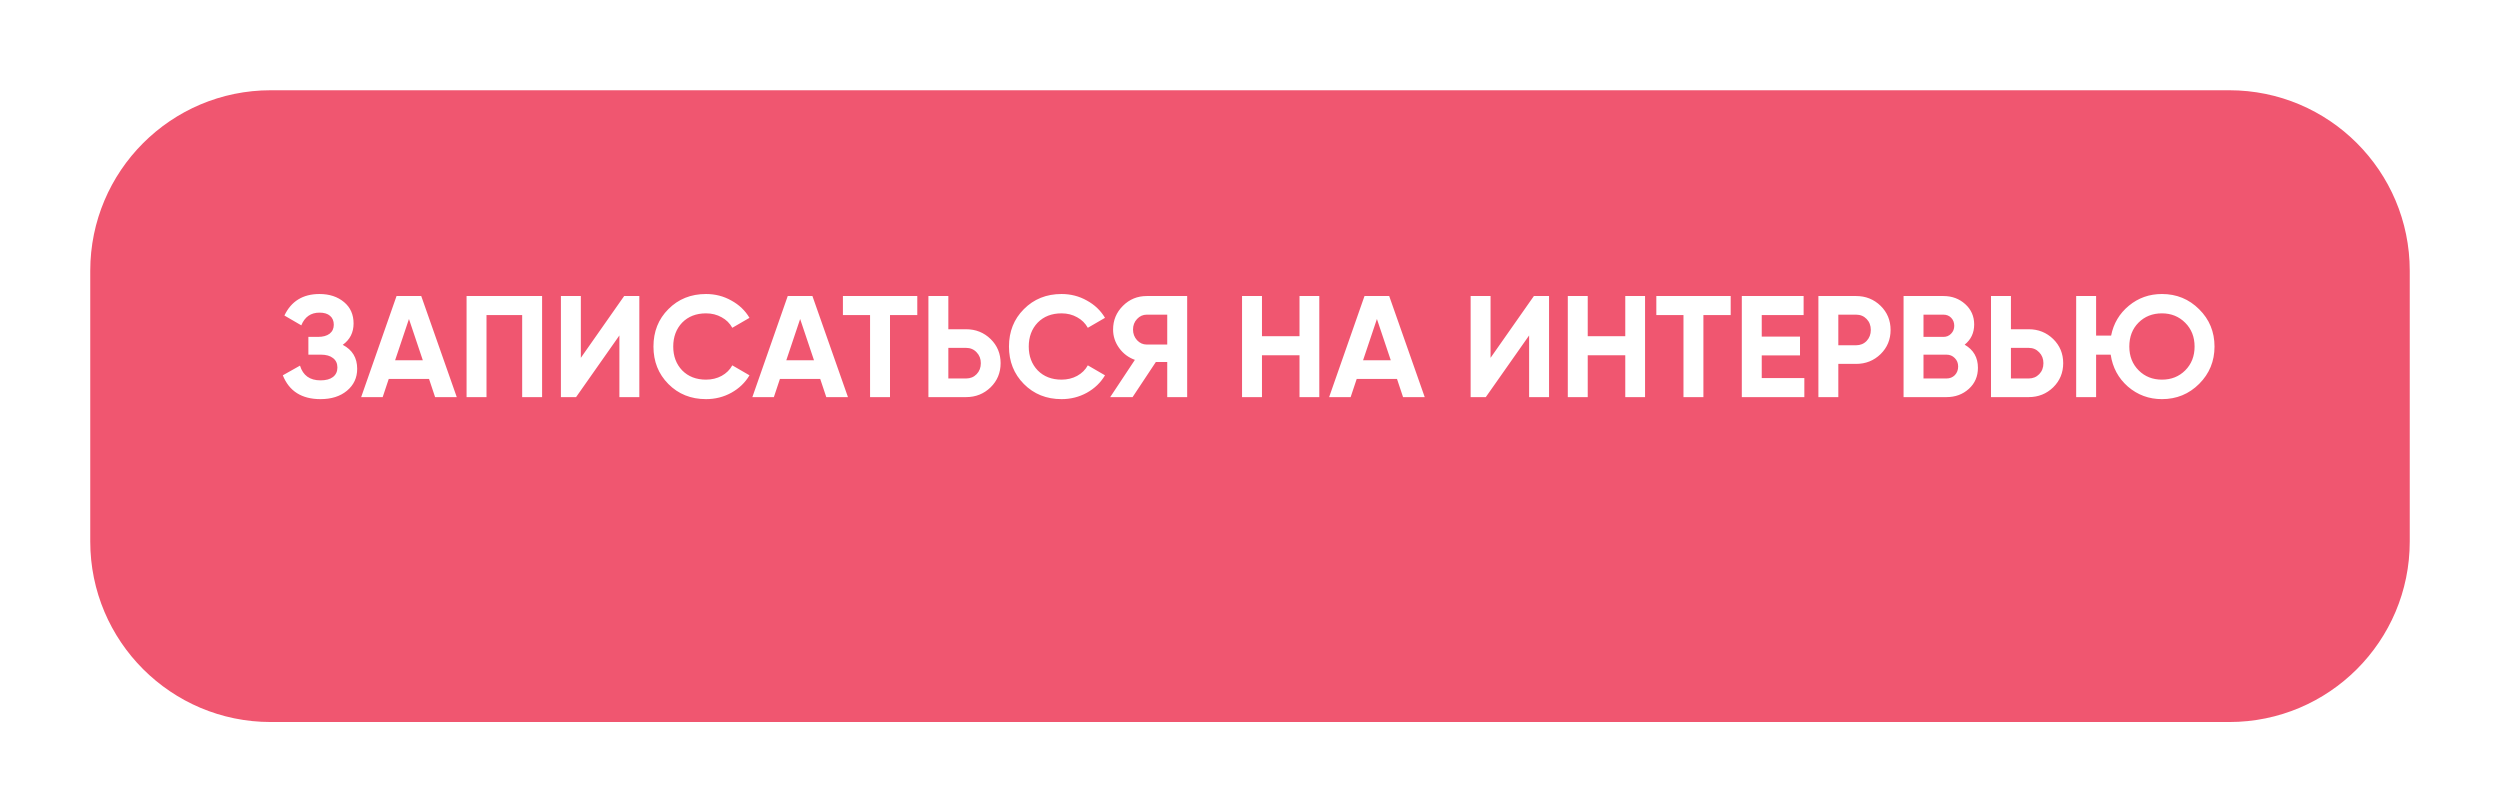 <svg width="277" height="90" viewBox="0 0 277 90" fill="none" xmlns="http://www.w3.org/2000/svg" id="sectionSignUp">
<g filter="url(#filter0_d_120_777)">
<path d="M10 25C10 13.954 18.954 5 30 5H247C258.046 5 267 13.954 267 25V55C267 66.046 258.046 75 247 75H30C18.954 75 10 66.046 10 55V25Z" fill="#F05670"/>
</g>
<path d="M37.976 38.208C39.043 38.763 39.576 39.648 39.576 40.864C39.576 41.856 39.197 42.667 38.44 43.296C37.693 43.915 36.717 44.224 35.512 44.224C33.432 44.224 32.04 43.344 31.336 41.584L33.24 40.512C33.571 41.6 34.328 42.144 35.512 42.144C36.109 42.144 36.568 42.021 36.888 41.776C37.219 41.52 37.384 41.168 37.384 40.72C37.384 40.272 37.224 39.925 36.904 39.68C36.584 39.424 36.136 39.296 35.56 39.296H34.168V37.328H35.224C35.779 37.328 36.211 37.211 36.52 36.976C36.829 36.731 36.984 36.4 36.984 35.984C36.984 35.557 36.845 35.227 36.568 34.992C36.301 34.757 35.912 34.64 35.4 34.64C34.44 34.64 33.768 35.109 33.384 36.048L31.512 34.96C32.269 33.371 33.565 32.576 35.4 32.576C36.499 32.576 37.405 32.875 38.12 33.472C38.824 34.059 39.176 34.848 39.176 35.84C39.176 36.843 38.776 37.632 37.976 38.208ZM50.609 44H48.209L47.537 41.984H43.073L42.401 44H40.017L43.937 32.8H46.673L50.609 44ZM45.313 35.344L43.777 39.92H46.849L45.313 35.344ZM51.696 32.8H60.064V44H57.856V34.912H53.904V44H51.696V32.8ZM70.837 44H68.629V37.168L63.829 44H62.149V32.8H64.357V39.648L69.157 32.8H70.837V44ZM78.227 44.224C76.552 44.224 75.16 43.664 74.051 42.544C72.952 41.435 72.403 40.053 72.403 38.4C72.403 36.736 72.952 35.355 74.051 34.256C75.16 33.136 76.552 32.576 78.227 32.576C79.24 32.576 80.174 32.816 81.027 33.296C81.891 33.765 82.563 34.405 83.043 35.216L81.139 36.32C80.862 35.819 80.467 35.429 79.955 35.152C79.443 34.864 78.867 34.72 78.227 34.72C77.139 34.72 76.259 35.061 75.587 35.744C74.926 36.437 74.595 37.323 74.595 38.4C74.595 39.467 74.926 40.347 75.587 41.04C76.259 41.723 77.139 42.064 78.227 42.064C78.867 42.064 79.443 41.925 79.955 41.648C80.478 41.36 80.872 40.971 81.139 40.48L83.043 41.584C82.563 42.395 81.891 43.04 81.027 43.52C80.174 43.989 79.24 44.224 78.227 44.224ZM93.953 44H91.552L90.88 41.984H86.416L85.745 44H83.361L87.281 32.8H90.016L93.953 44ZM88.656 35.344L87.121 39.92H90.192L88.656 35.344ZM93.395 32.8H101.635V34.912H98.612V44H96.403V34.912H93.395V32.8ZM105.076 36.48H107.044C108.111 36.48 109.017 36.843 109.764 37.568C110.5 38.293 110.868 39.184 110.868 40.24C110.868 41.296 110.5 42.187 109.764 42.912C109.017 43.637 108.111 44 107.044 44H102.868V32.8H105.076V36.48ZM105.076 41.936H107.044C107.513 41.936 107.903 41.776 108.212 41.456C108.521 41.136 108.676 40.731 108.676 40.24C108.676 39.76 108.521 39.36 108.212 39.04C107.903 38.709 107.513 38.544 107.044 38.544H105.076V41.936ZM117.618 44.224C115.943 44.224 114.551 43.664 113.442 42.544C112.343 41.435 111.794 40.053 111.794 38.4C111.794 36.736 112.343 35.355 113.442 34.256C114.551 33.136 115.943 32.576 117.618 32.576C118.631 32.576 119.564 32.816 120.418 33.296C121.282 33.765 121.954 34.405 122.434 35.216L120.53 36.32C120.252 35.819 119.858 35.429 119.346 35.152C118.834 34.864 118.258 34.72 117.618 34.72C116.53 34.72 115.65 35.061 114.978 35.744C114.316 36.437 113.986 37.323 113.986 38.4C113.986 39.467 114.316 40.347 114.978 41.04C115.65 41.723 116.53 42.064 117.618 42.064C118.258 42.064 118.834 41.925 119.346 41.648C119.868 41.36 120.263 40.971 120.53 40.48L122.434 41.584C121.954 42.395 121.282 43.04 120.418 43.52C119.564 43.989 118.631 44.224 117.618 44.224ZM127.058 32.8H131.538V44H129.33V40.112H128.066L125.49 44H123.01L125.746 39.872C125.031 39.616 124.45 39.179 124.002 38.56C123.554 37.941 123.33 37.259 123.33 36.512C123.33 35.488 123.692 34.613 124.418 33.888C125.143 33.163 126.023 32.8 127.058 32.8ZM127.058 38.176H129.33V34.864H127.058C126.642 34.864 126.284 35.024 125.986 35.344C125.687 35.664 125.538 36.053 125.538 36.512C125.538 36.971 125.687 37.365 125.986 37.696C126.284 38.016 126.642 38.176 127.058 38.176ZM143.986 37.248V32.8H146.178V44H143.986V39.36H139.826V44H137.618V32.8H139.826V37.248H143.986ZM157.859 44H155.459L154.787 41.984H150.323L149.651 44H147.267L151.187 32.8H153.923L157.859 44ZM152.563 35.344L151.027 39.92H154.099L152.563 35.344ZM171.634 44H169.426V37.168L164.626 44H162.946V32.8H165.154V39.648L169.954 32.8H171.634V44ZM180.08 37.248V32.8H182.272V44H180.08V39.36H175.92V44H173.712V32.8H175.92V37.248H180.08ZM183.521 32.8H191.76V34.912H188.737V44H186.529V34.912H183.521V32.8ZM195.201 39.376V41.888H199.921V44H192.993V32.8H199.841V34.912H195.201V37.296H199.441V39.376H195.201ZM201.478 32.8H205.654C206.72 32.8 207.627 33.163 208.374 33.888C209.11 34.613 209.477 35.504 209.477 36.56C209.477 37.616 209.11 38.507 208.374 39.232C207.627 39.957 206.72 40.32 205.654 40.32H203.686V44H201.478V32.8ZM203.686 38.256H205.654C206.123 38.256 206.512 38.096 206.822 37.776C207.131 37.445 207.286 37.04 207.286 36.56C207.286 36.069 207.131 35.664 206.822 35.344C206.512 35.024 206.123 34.864 205.654 34.864H203.686V38.256ZM217.683 38.192C218.664 38.757 219.155 39.611 219.155 40.752C219.155 41.701 218.819 42.48 218.147 43.088C217.475 43.696 216.648 44 215.667 44H210.915V32.8H215.331C216.28 32.8 217.086 33.099 217.747 33.696C218.408 34.293 218.739 35.045 218.739 35.952C218.739 36.88 218.387 37.627 217.683 38.192ZM215.331 34.864H213.123V37.328H215.331C215.672 37.328 215.955 37.211 216.179 36.976C216.414 36.741 216.531 36.448 216.531 36.096C216.531 35.744 216.419 35.451 216.195 35.216C215.971 34.981 215.683 34.864 215.331 34.864ZM213.123 41.936H215.667C216.04 41.936 216.35 41.813 216.595 41.568C216.84 41.312 216.963 40.992 216.963 40.608C216.963 40.235 216.84 39.925 216.595 39.68C216.35 39.424 216.04 39.296 215.667 39.296H213.123V41.936ZM222.811 36.48H224.779C225.845 36.48 226.752 36.843 227.499 37.568C228.235 38.293 228.602 39.184 228.602 40.24C228.602 41.296 228.235 42.187 227.499 42.912C226.752 43.637 225.845 44 224.779 44H220.603V32.8H222.811V36.48ZM222.811 41.936H224.779C225.248 41.936 225.637 41.776 225.947 41.456C226.256 41.136 226.411 40.731 226.411 40.24C226.411 39.76 226.256 39.36 225.947 39.04C225.637 38.709 225.248 38.544 224.779 38.544H222.811V41.936ZM239.544 32.576C241.165 32.576 242.541 33.141 243.672 34.272C244.803 35.392 245.368 36.768 245.368 38.4C245.368 40.021 244.803 41.397 243.672 42.528C242.541 43.659 241.165 44.224 239.544 44.224C238.104 44.224 236.845 43.76 235.768 42.832C234.712 41.904 234.077 40.725 233.864 39.296H232.248V44H230.04V32.8H232.248V37.184H233.912C234.179 35.84 234.835 34.736 235.88 33.872C236.925 33.008 238.147 32.576 239.544 32.576ZM239.544 34.72C238.499 34.72 237.635 35.061 236.952 35.744C236.269 36.427 235.928 37.312 235.928 38.4C235.928 39.467 236.275 40.347 236.968 41.04C237.651 41.723 238.509 42.064 239.544 42.064C240.579 42.064 241.437 41.723 242.12 41.04C242.813 40.347 243.16 39.467 243.16 38.4C243.16 37.333 242.813 36.453 242.12 35.76C241.427 35.067 240.568 34.72 239.544 34.72Z" fill="white"/>
<defs>
<filter id="filter0_d_120_777" x="0" y="0" width="277" height="90" filterUnits="userSpaceOnUse" color-interpolation-filters="sRGB">
<feFlood flood-opacity="0" result="BackgroundImageFix"/>
<feColorMatrix in="SourceAlpha" type="matrix" values="0 0 0 0 0 0 0 0 0 0 0 0 0 0 0 0 0 0 127 0" result="hardAlpha"/>
<feOffset dy="5"/>
<feGaussianBlur stdDeviation="5"/>
<feColorMatrix type="matrix" values="0 0 0 0 0.118 0 0 0 0 0.584 0 0 0 0 0.608 0 0 0 0.5 0"/>
<feBlend mode="normal" in2="BackgroundImageFix" result="effect1_dropShadow_120_777"/>
<feBlend mode="normal" in="SourceGraphic" in2="effect1_dropShadow_120_777" result="shape"/>
</filter>
</defs>
</svg>
